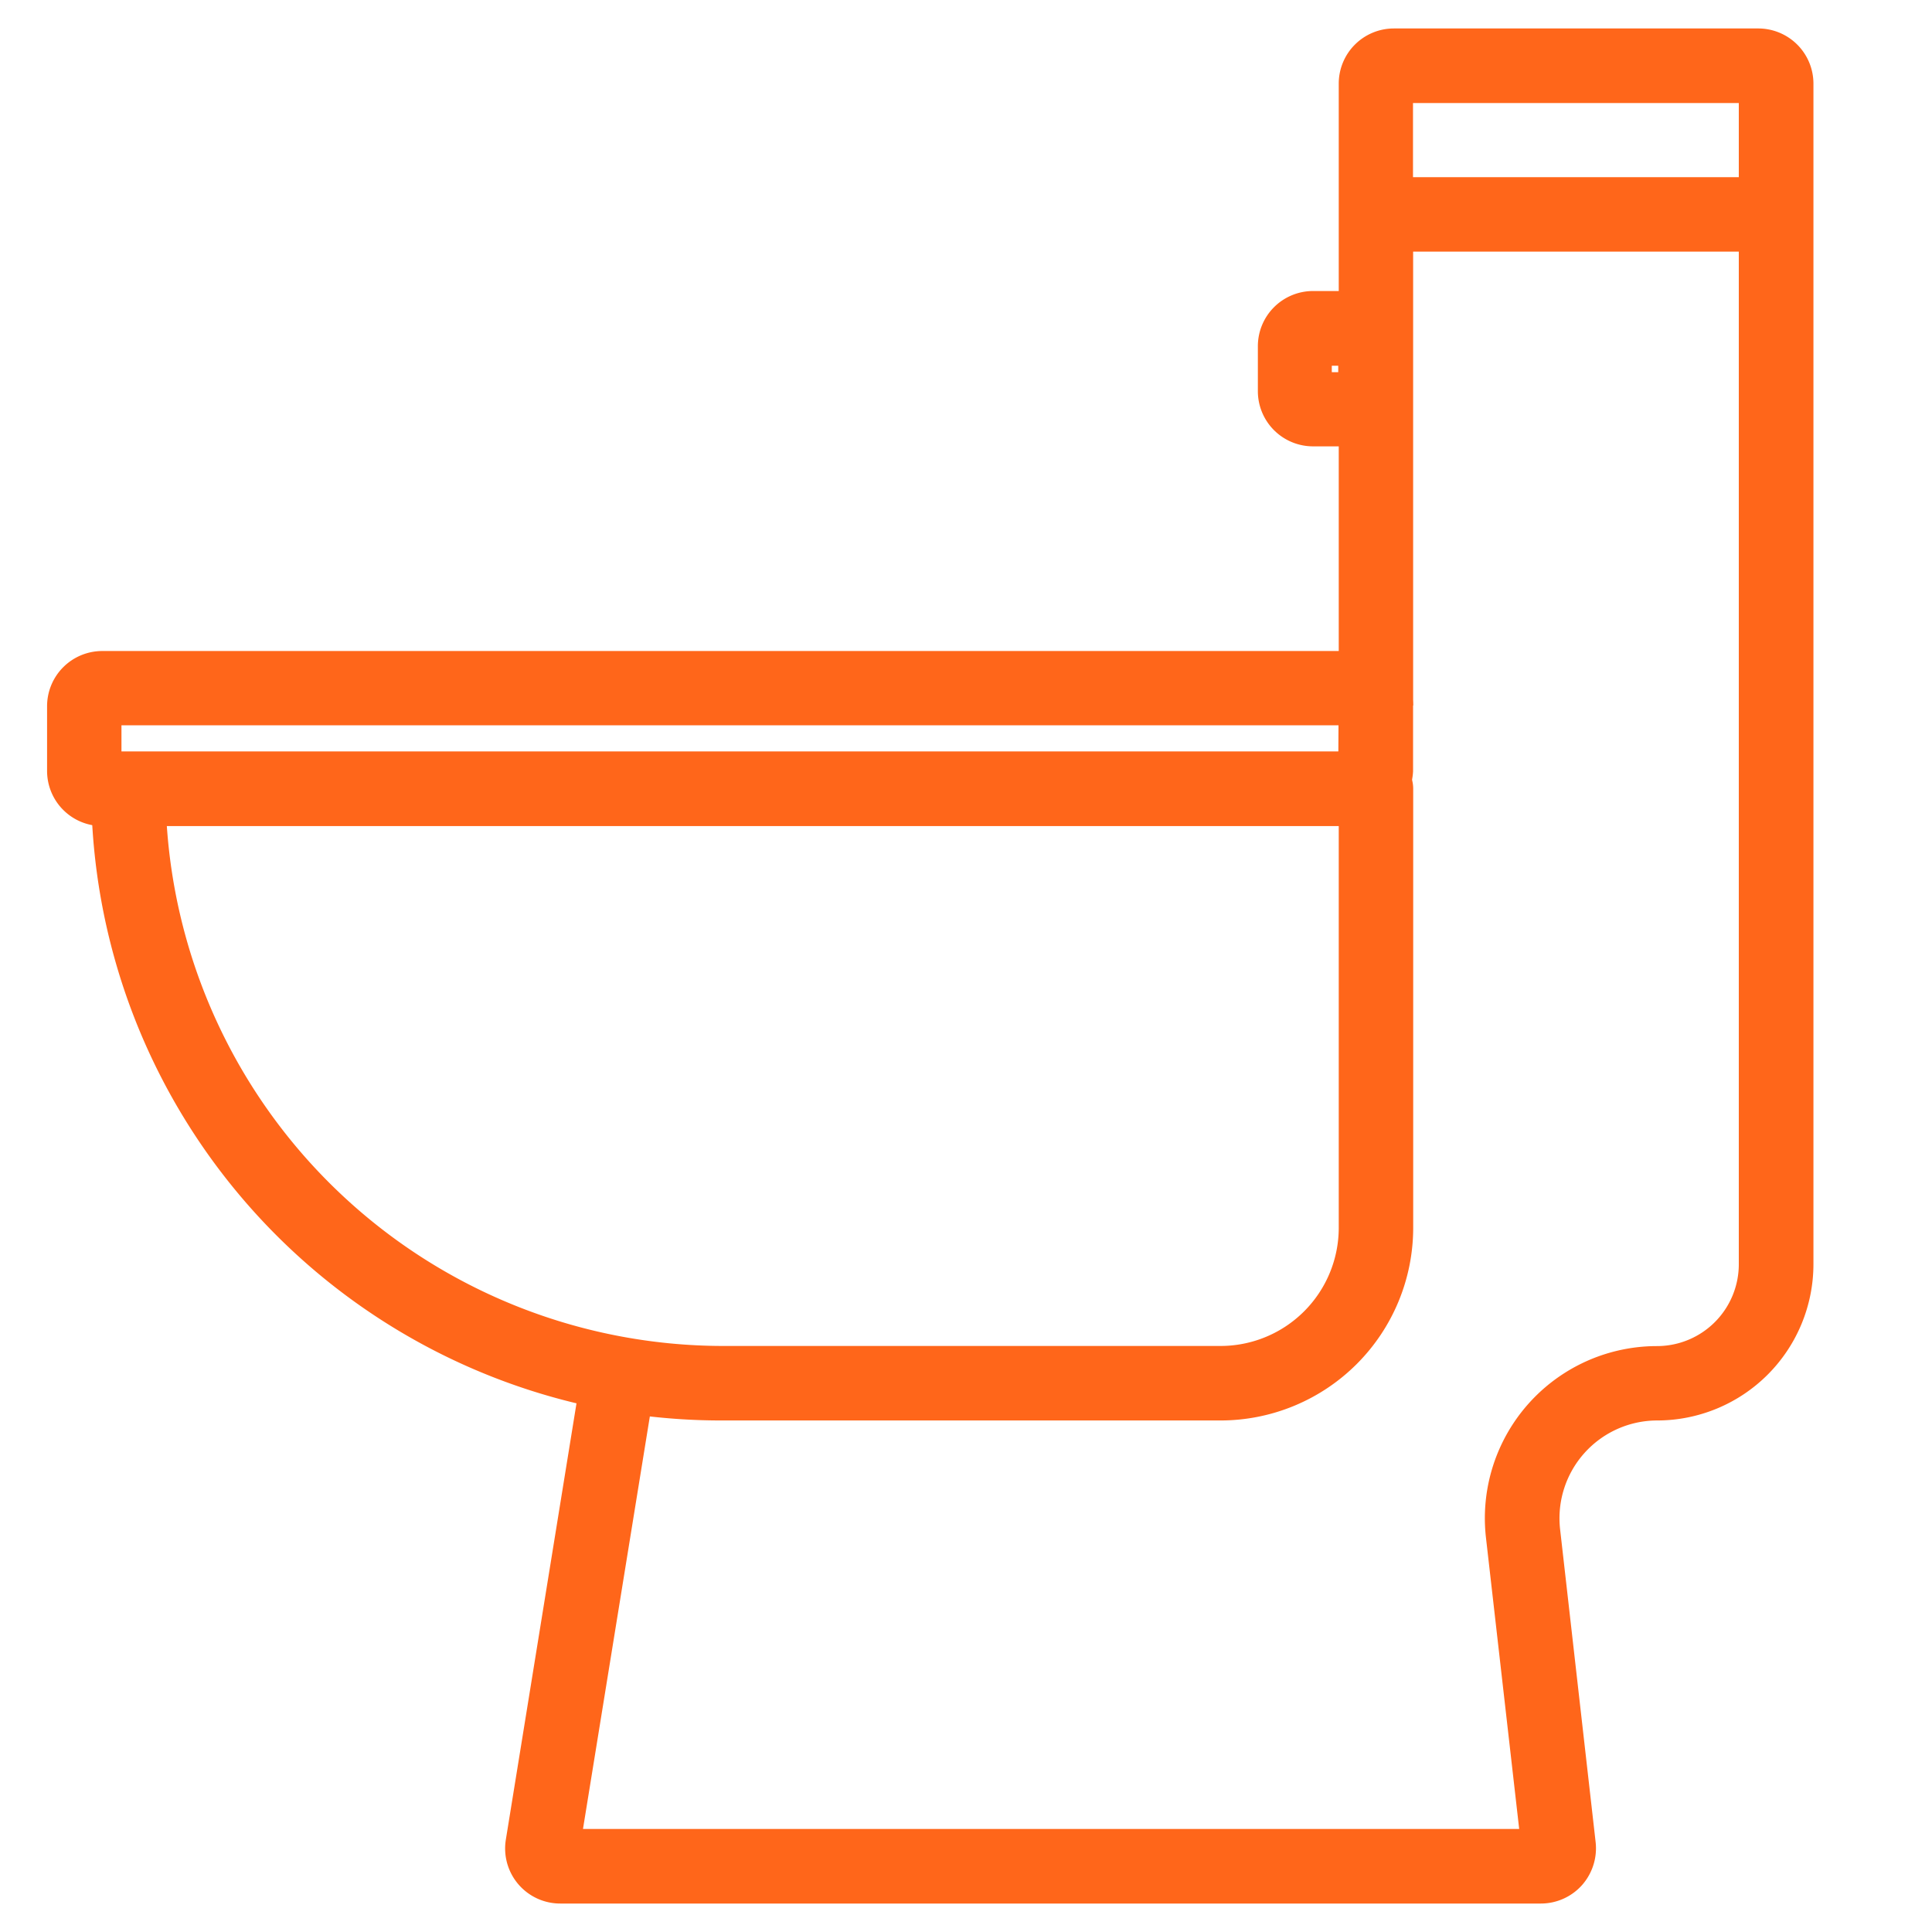 <svg id="Layer_1" data-name="Layer 1" xmlns="http://www.w3.org/2000/svg" viewBox="0 0 300 300"><defs><style>.cls-1{fill:#ff661a;stroke:#ff661a;stroke-miterlimit:10;stroke-width:6px;}</style></defs><path class="cls-1" d="M273,7.42H216.44A5.56,5.56,0,0,0,210.88,13V48.19h-7a5.57,5.57,0,0,0-5.56,5.56v7a5.57,5.57,0,0,0,5.56,5.56h7v37.71a5.56,5.56,0,0,1,5.55,5.53h0V36.07H273V196.32a15.71,15.71,0,0,1-15.7,15.7,23.73,23.73,0,0,0-23.58,26.41L239.26,287H87l11.42-70.46c-1.85-.27-3.67-.58-5.48-1L81.51,286.13A5.55,5.55,0,0,0,87,292.58H239.26a5.56,5.56,0,0,0,4.15-1.85,5.63,5.63,0,0,0,1.38-4.33l-5.52-48.6a18.19,18.19,0,0,1,18.06-20.23,21.28,21.28,0,0,0,21.26-21.25V13A5.57,5.57,0,0,0,273,7.42Zm-69.2,53.37v-7h7v7Zm12.61-30.28V13H273V30.51Z"/><path class="cls-1" d="M112.24,217.57h77.3a26.93,26.93,0,0,0,26.9-26.89V122.46a2.65,2.65,0,0,0-.3-1.19,5.62,5.62,0,0,1-5.26,4v65.44A21.36,21.36,0,0,1,189.54,212h-77.3a89.65,89.65,0,0,1-89.49-86.78H17.2A95.25,95.25,0,0,0,92.94,215.6c1.81.38,3.63.69,5.48,1A95.35,95.35,0,0,0,112.24,217.57Z"/><path class="cls-1" d="M210.86,125.24h0a5.62,5.62,0,0,0,5.26-4,6,6,0,0,0,.3-1.54V109.62s0,0,0,0a5.56,5.56,0,0,0-5.55-5.53h-195a5.57,5.57,0,0,0-5.56,5.56v10.06a5.56,5.56,0,0,0,5.56,5.56h195Zm-195-5.56V109.62h195l-.06,10.06Z"/></svg>